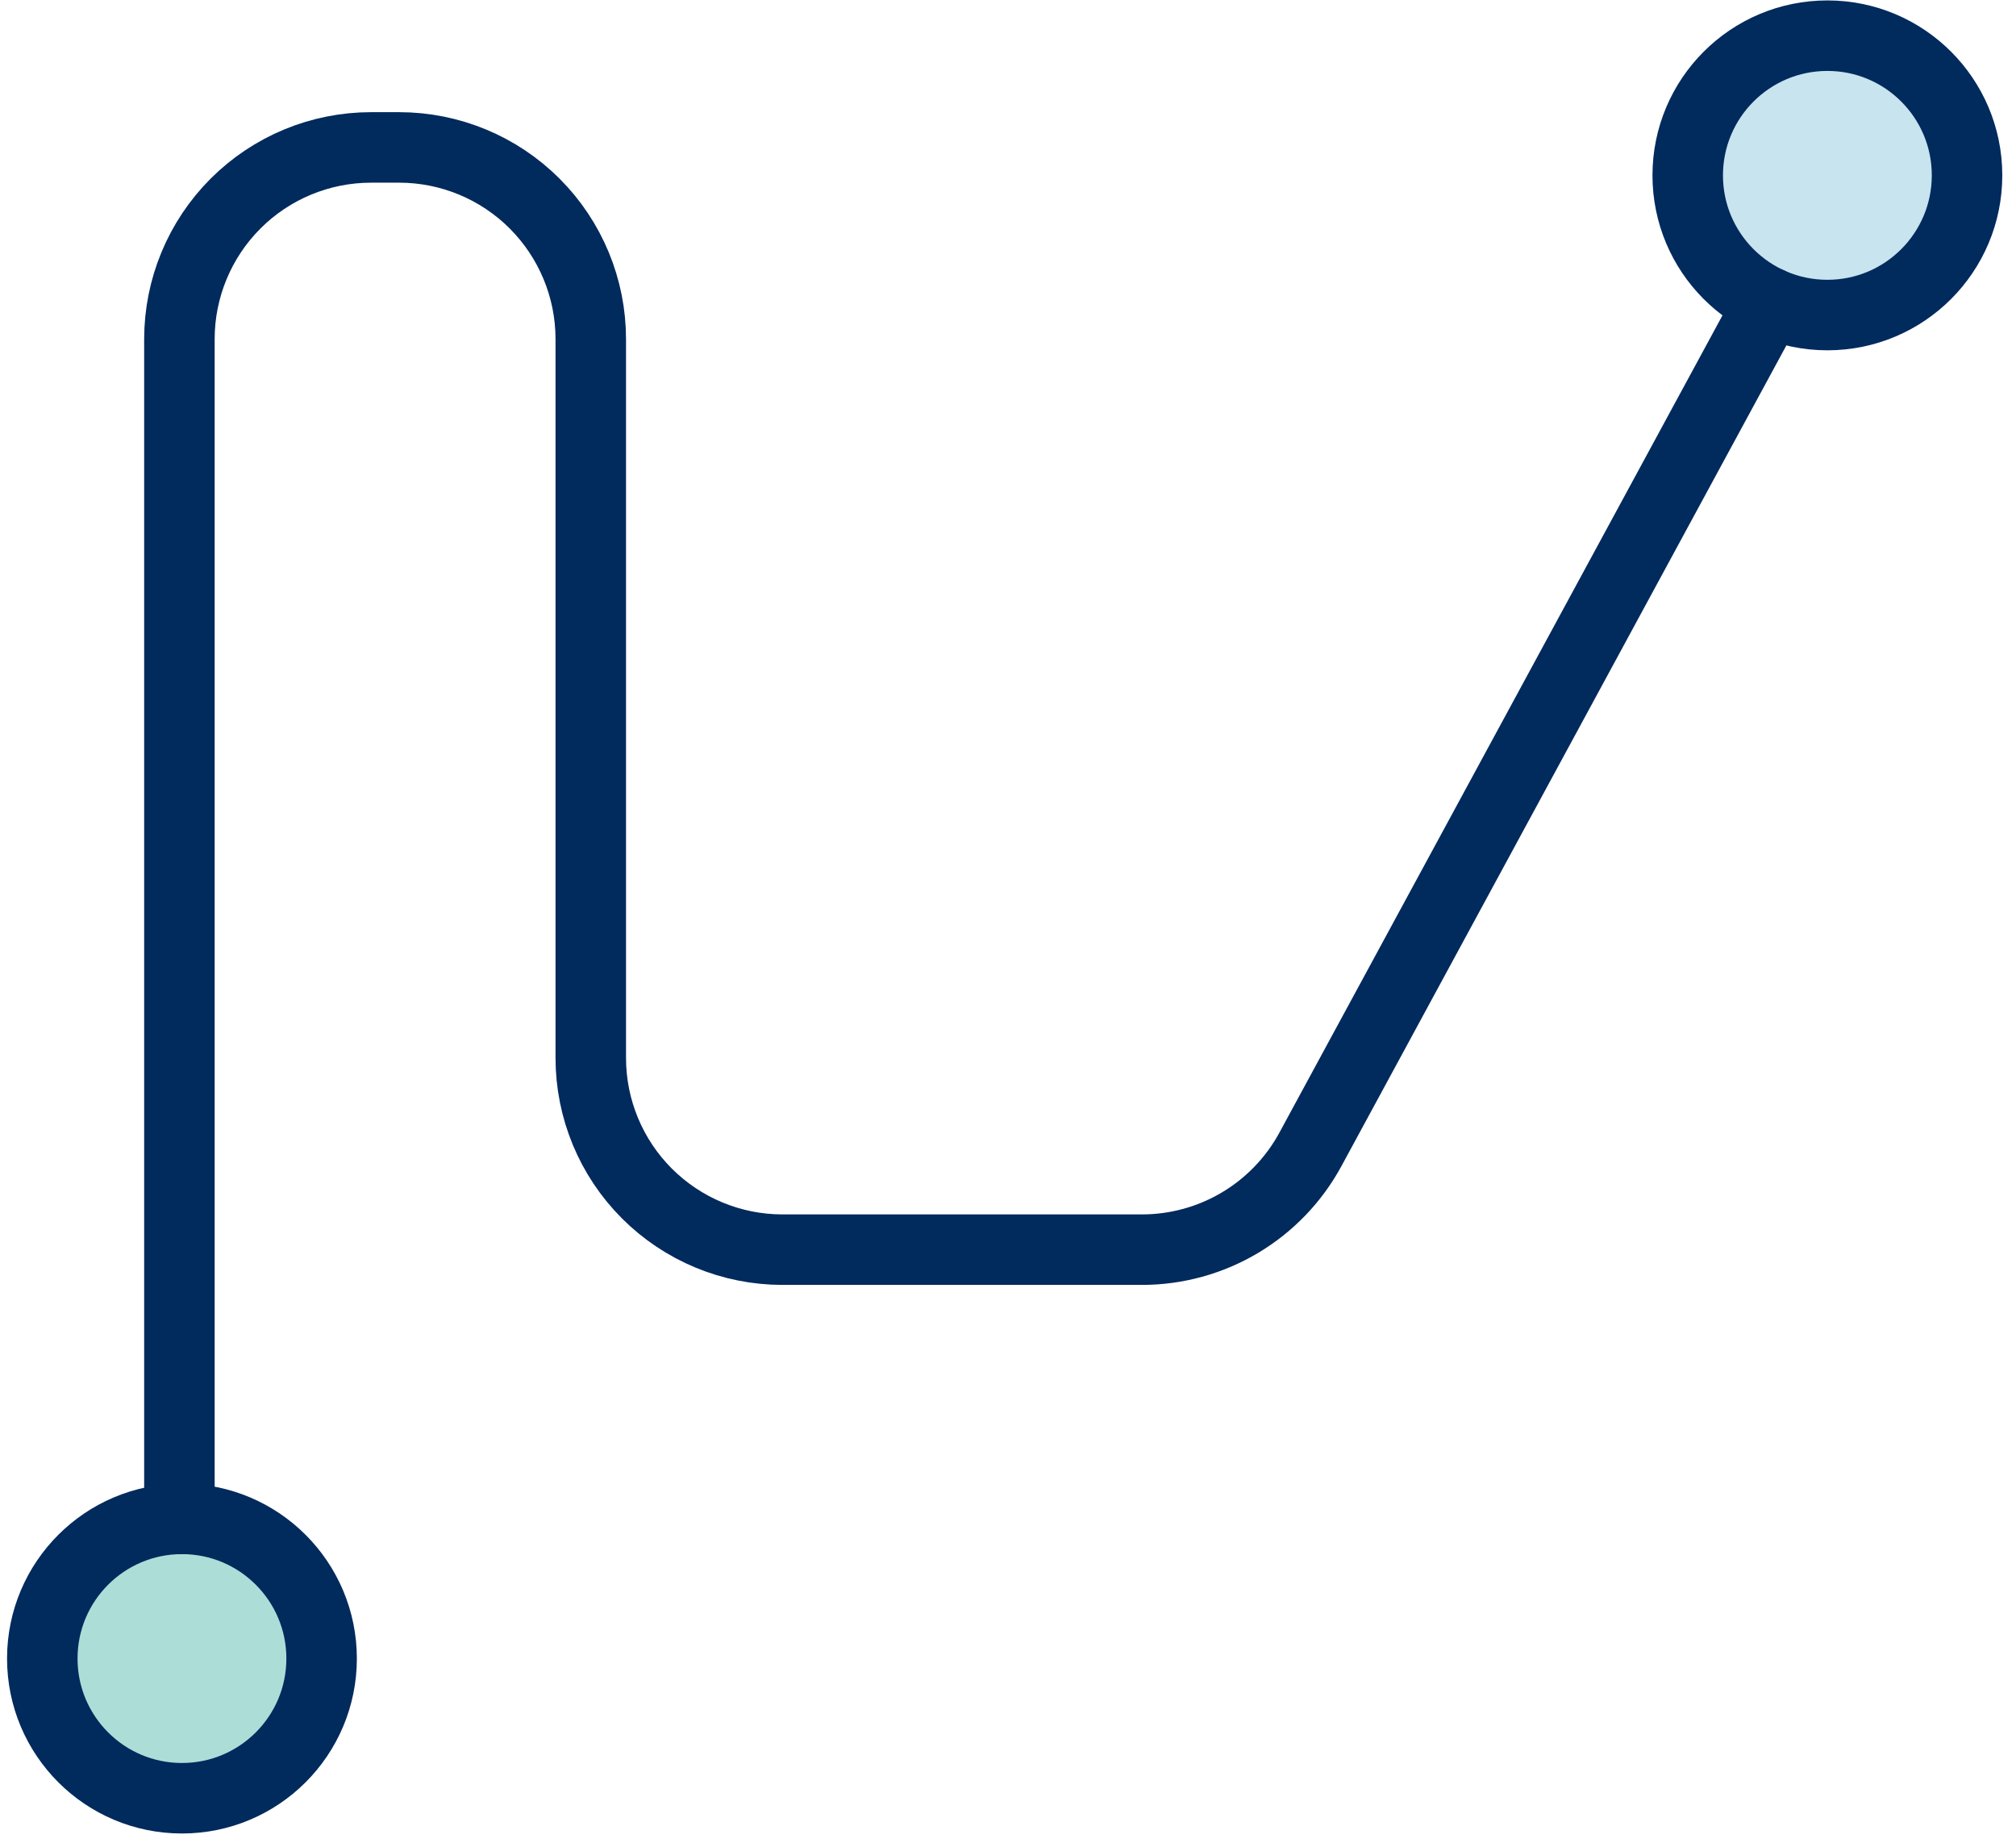 <svg width="143" height="131" viewBox="0 0 143 131" fill="none" xmlns="http://www.w3.org/2000/svg">
<path d="M129.621 22.343C135.092 22.343 139.527 17.907 139.527 12.436C139.527 6.965 135.092 2.53 129.621 2.53C124.15 2.53 119.714 6.965 119.714 12.436C119.714 17.907 124.15 22.343 129.621 22.343Z" fill="#C7E4EF" stroke="#012A5D" stroke-width="5" stroke-linecap="round" stroke-linejoin="round"/>
<path d="M12.906 127.53C18.378 127.53 22.813 123.095 22.813 117.623C22.813 112.152 18.378 107.717 12.906 107.717C7.435 107.717 3 112.152 3 117.623C3 123.095 7.435 127.53 12.906 127.53Z" fill="#ADDDD7" stroke="#012A5D" stroke-width="5" stroke-linecap="round" stroke-linejoin="round"/>
<path d="M12.726 107.717V24.05C12.726 20.445 14.159 16.987 16.708 14.437C19.258 11.887 22.716 10.455 26.322 10.455H28.309C31.915 10.455 35.373 11.887 37.923 14.437C40.472 16.987 41.905 20.445 41.905 24.05V75.029C41.905 78.635 43.337 82.093 45.887 84.643C48.437 87.192 51.895 88.625 55.501 88.625H81.001C83.45 88.625 85.852 87.964 87.956 86.712C90.06 85.459 91.786 83.662 92.953 81.51L125.519 21.453" stroke="#012A5D" stroke-width="5" stroke-linecap="round" stroke-linejoin="round"/>
</svg>
